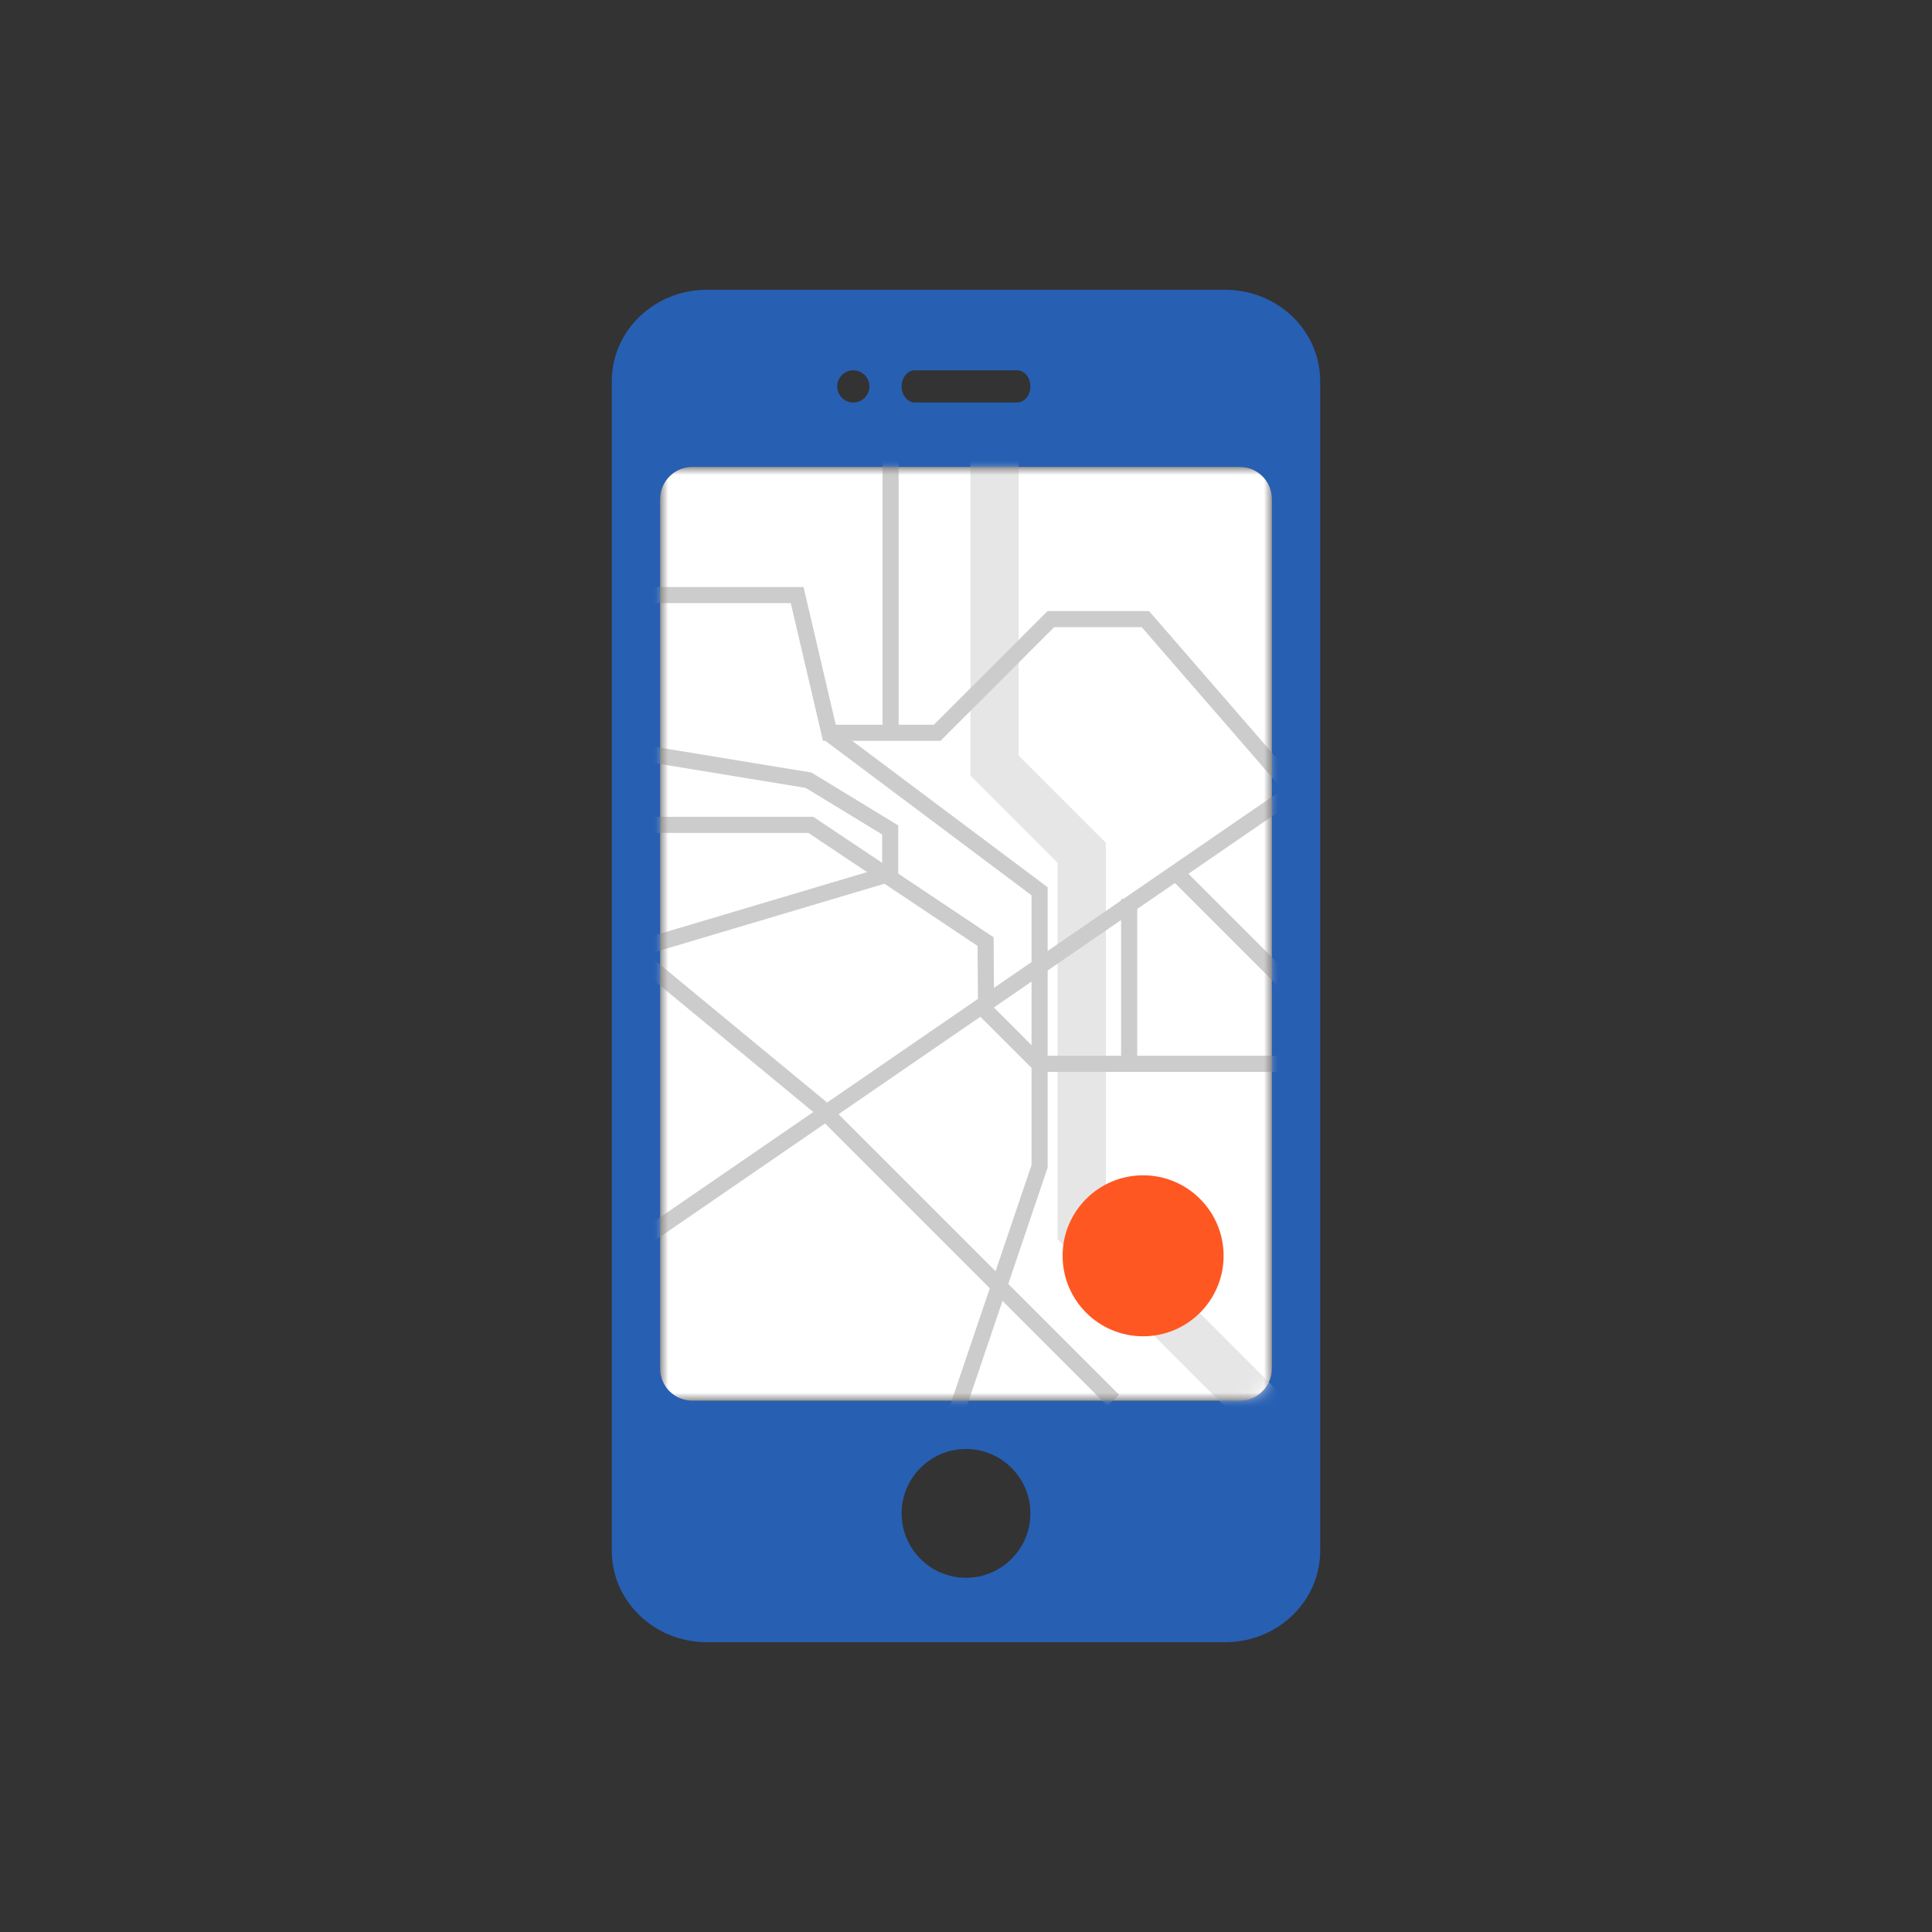 <?xml version="1.0" encoding="UTF-8" standalone="no"?>
<svg width="120px" height="120px" viewBox="0 0 120 120" version="1.1" xmlns="http://www.w3.org/2000/svg" xmlns:xlink="http://www.w3.org/1999/xlink" xmlns:sketch="http://www.bohemiancoding.com/sketch/ns">
    <rect x="0" y="0" width="120" height="120" fill="#333333" stroke="none"/>
    <!-- Generator: Sketch 3.3.2 (12043) - http://www.bohemiancoding.com/sketch -->
    <title>ico_mobile_hover</title>
    <desc>Created with Sketch.</desc>
    <defs>
        <path id="path-1" d="M3,11 L41,11 L41,69 L3,69 L3,11 Z"></path>
        <path id="path-3" d="M2.003,58 C0.897,58 0,57.112 0,56.004 L0,1.996 C0,0.894 0.902,0 2.003,0 L35.997,0 C37.103,0 38,0.888 38,1.996 L38,56.004 C38,57.106 37.098,58 35.997,58 L2.003,58 Z"></path>
    </defs>
    <g id="ui-kit" stroke="none" stroke-width="1" fill="none" fill-rule="evenodd" sketch:type="MSPage">
        <g id="ui_webkit" sketch:type="MSArtboardGroup" transform="translate(-128, -720)">
            <g id="ico_mobile_hover" sketch:type="MSLayerGroup" transform="translate(128, 720)">
                <rect id="bounds" sketch:type="MSShapeGroup" x="0" y="0" width="120" height="120"></rect>
                <g id="Imported-Layers" transform="translate(38, 18)">
                    <path d="M44,78.324 C44,81.459 41.36,84 38.102,84 L5.898,84 C2.641,84 0,81.459 0,78.324 L0,5.676 C0,2.541 2.641,0 5.898,0 L38.102,0 C41.36,0 44,2.541 44,5.676 L44,78.324 Z M3,12.996 C3,11.894 3.902,11 5.003,11 L38.997,11 C40.103,11 41,11.888 41,12.996 L41,67.004 C41,68.106 40.098,69 38.997,69 L5.003,69 C3.897,69 3,68.112 3,67.004 L3,12.996 Z M25.175,7 L18.825,7 C18.37,7 18,6.551 18,5.999 C18,5.449 18.37,5 18.825,5 L25.175,5 C25.63,5 26,5.449 26,5.999 C26,6.551 25.63,7 25.175,7 Z M22,80 C19.795,80 18,78.205 18,76 C18,73.794 19.795,72 22,72 C24.205,72 26,73.794 26,76 C26,78.205 24.205,80 22,80 Z M15,7 C14.449,7 14,6.552 14,6.001 C14,5.449 14.449,5 15,5 C15.552,5 16,5.449 16,6.001 C16,6.552 15.552,7 15,7 Z" id="Fill-1" fill="#275FB3" sketch:type="MSShapeGroup"></path>
                    <mask id="mask-2" sketch:name="Mask" fill="white">
                        <use xlink:href="#path-1"></use>
                    </mask>
                    <use id="Mask" sketch:type="MSShapeGroup" xlink:href="#path-1"></use>
                    <g id="map-copy" mask="url(#mask-2)">
                        <g transform="translate(3, 11)">
                            <mask id="mask-4" sketch:name="Mask" fill="white">
                                <use xlink:href="#path-3"></use>
                            </mask>
                            <use id="Mask" stroke="none" fill="#FFFFFF" fill-rule="evenodd" sketch:type="MSShapeGroup" xlink:href="#path-3"></use>
                            <g id="Group" stroke="none" stroke-width="1" fill="none" fill-rule="evenodd" sketch:type="MSLayerGroup" mask="url(#mask-4)">
                                <g transform="translate(-25, -5)" sketch:type="MSShapeGroup">
                                    <path d="M45.774,0.536 L45.774,23.554 L51.187,28.966 L51.187,52.347 L62.61,63.77" id="Path-917" stroke="#E6E6E6" stroke-width="3"></path>
                                    <path d="M39.316,1.071 L39.316,21.051" id="Path-908" stroke="#CCCCCC" stroke-width="1"></path>
                                    <path d="M0.718,27.233 L34.362,27.233 L45.217,34.486 L45.246,38.799 L48.524,42.077 L88.619,42.077" id="Path-908" stroke="#CCCCCC" stroke-width="1"></path>
                                    <path d="M23.582,12.96 L33.513,12.96 L35.513,21.513 L42.213,21.513 L49.273,14.454 L55.141,14.454 L64.297,25.009" id="Path-909" stroke="#CCCCCC" stroke-width="1"></path>
                                    <path d="M8.657,5.346 L23.487,12.527 L23.487,35.315 L34.96,44.788 L53.148,62.976" id="Path-910" stroke="#CCCCCC" stroke-width="1"></path>
                                    <path d="M78.548,15.417 L12.373,60.893" id="Path-911" stroke="#CCCCCC" stroke-width="1"></path>
                                    <path d="M23.58,22.714 L34.221,24.461 L39.292,27.549 L39.292,30.368" id="Path-912" stroke="#CCCCCC" stroke-width="1"></path>
                                    <path d="M38.919,30.373 L0.715,41.745" id="Path-913" stroke="#CCCCCC" stroke-width="1"></path>
                                    <path d="M54.134,31.835 L54.134,42.373" id="Path-914" stroke="#CCCCCC" stroke-width="1"></path>
                                    <path d="M57.229,30.392 L69.059,42.222" id="Path-915" stroke="#CCCCCC" stroke-width="1"></path>
                                    <path d="M35.475,21.547 L48.572,31.359 L48.572,48.439 L42.729,65.689" id="Path-916" stroke="#CCCCCC" stroke-width="1"></path>
                                </g>
                            </g>
                            <circle id="Oval-320" stroke="none" fill="#FF5722" fill-rule="evenodd" sketch:type="MSShapeGroup" mask="url(#mask-4)" cx="30" cy="49" r="5"></circle>
                        </g>
                    </g>
                </g>
            </g>
        </g>
    </g>
</svg>